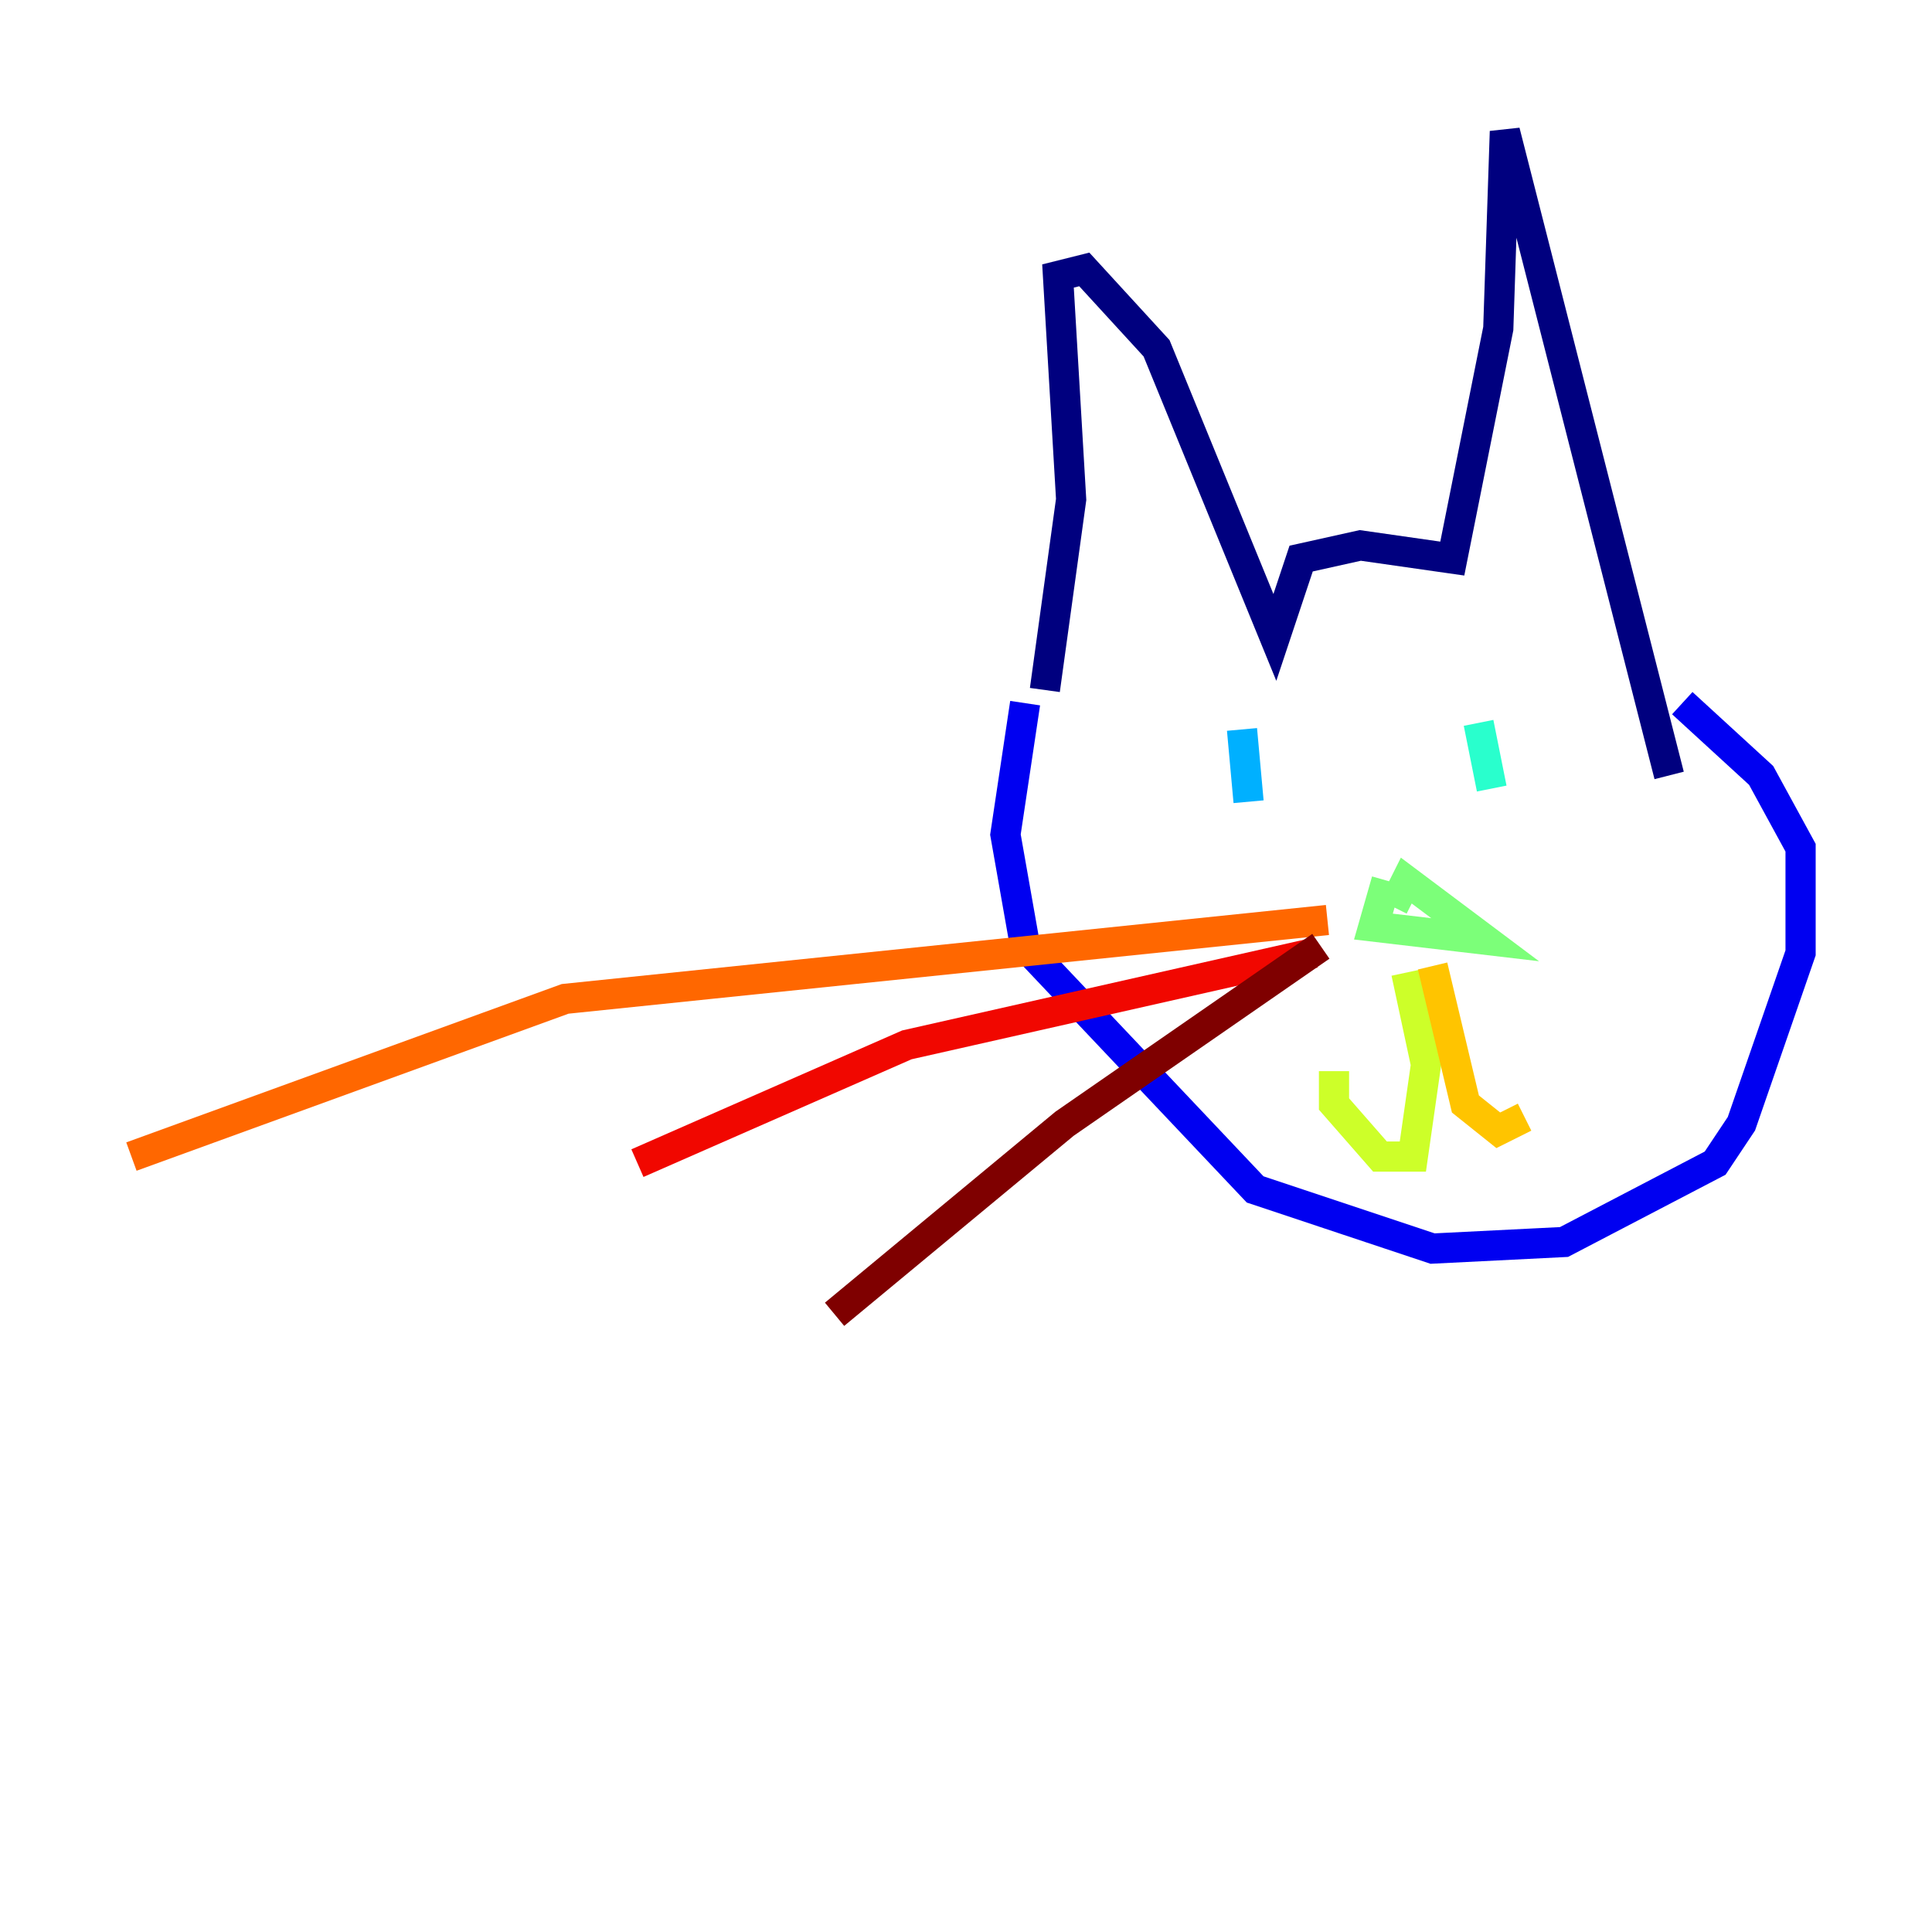 <?xml version="1.0" encoding="utf-8" ?>
<svg baseProfile="tiny" height="128" version="1.2" viewBox="0,0,128,128" width="128" xmlns="http://www.w3.org/2000/svg" xmlns:ev="http://www.w3.org/2001/xml-events" xmlns:xlink="http://www.w3.org/1999/xlink"><defs /><polyline fill="none" points="69.225,45.714 70.966,33.088 70.095,18.286 71.837,17.85 76.626,23.075 84.463,42.231 86.204,37.007 90.122,36.136 96.218,37.007 99.265,21.769 99.701,8.707 110.585,51.374" stroke="#00007f" stroke-width="2" /><polyline fill="none" points="67.918,46.585 66.612,55.292 67.918,62.694 83.156,78.803 94.912,82.721 103.619,82.286 113.633,77.061 115.374,74.449 119.293,63.129 119.293,56.163 116.68,51.374 111.456,46.585" stroke="#0000f1" stroke-width="2" /><polyline fill="none" points="85.769,48.762 85.769,48.762" stroke="#004cff" stroke-width="2" /><polyline fill="none" points="82.286,48.327 82.721,53.116" stroke="#00b0ff" stroke-width="2" /><polyline fill="none" points="97.959,47.891 98.83,52.245" stroke="#29ffcd" stroke-width="2" /><polyline fill="none" points="91.864,58.34 90.993,61.388 98.395,62.258 93.17,58.34 92.299,60.082" stroke="#7cff79" stroke-width="2" /><polyline fill="none" points="93.17,64.435 94.476,70.531 93.605,76.626 91.429,76.626 88.381,73.143 88.381,70.966" stroke="#cdff29" stroke-width="2" /><polyline fill="none" points="94.912,64.0 97.088,73.143 99.265,74.884 101.007,74.014" stroke="#ffc400" stroke-width="2" /><polyline fill="none" points="87.946,60.952 37.442,66.177 8.707,76.626" stroke="#ff6700" stroke-width="2" /><polyline fill="none" points="87.075,63.129 60.082,69.225 42.231,77.061" stroke="#f10700" stroke-width="2" /><polyline fill="none" points="87.51,62.694 70.531,74.449 55.292,87.075" stroke="#7f0000" stroke-width="2" /></svg>